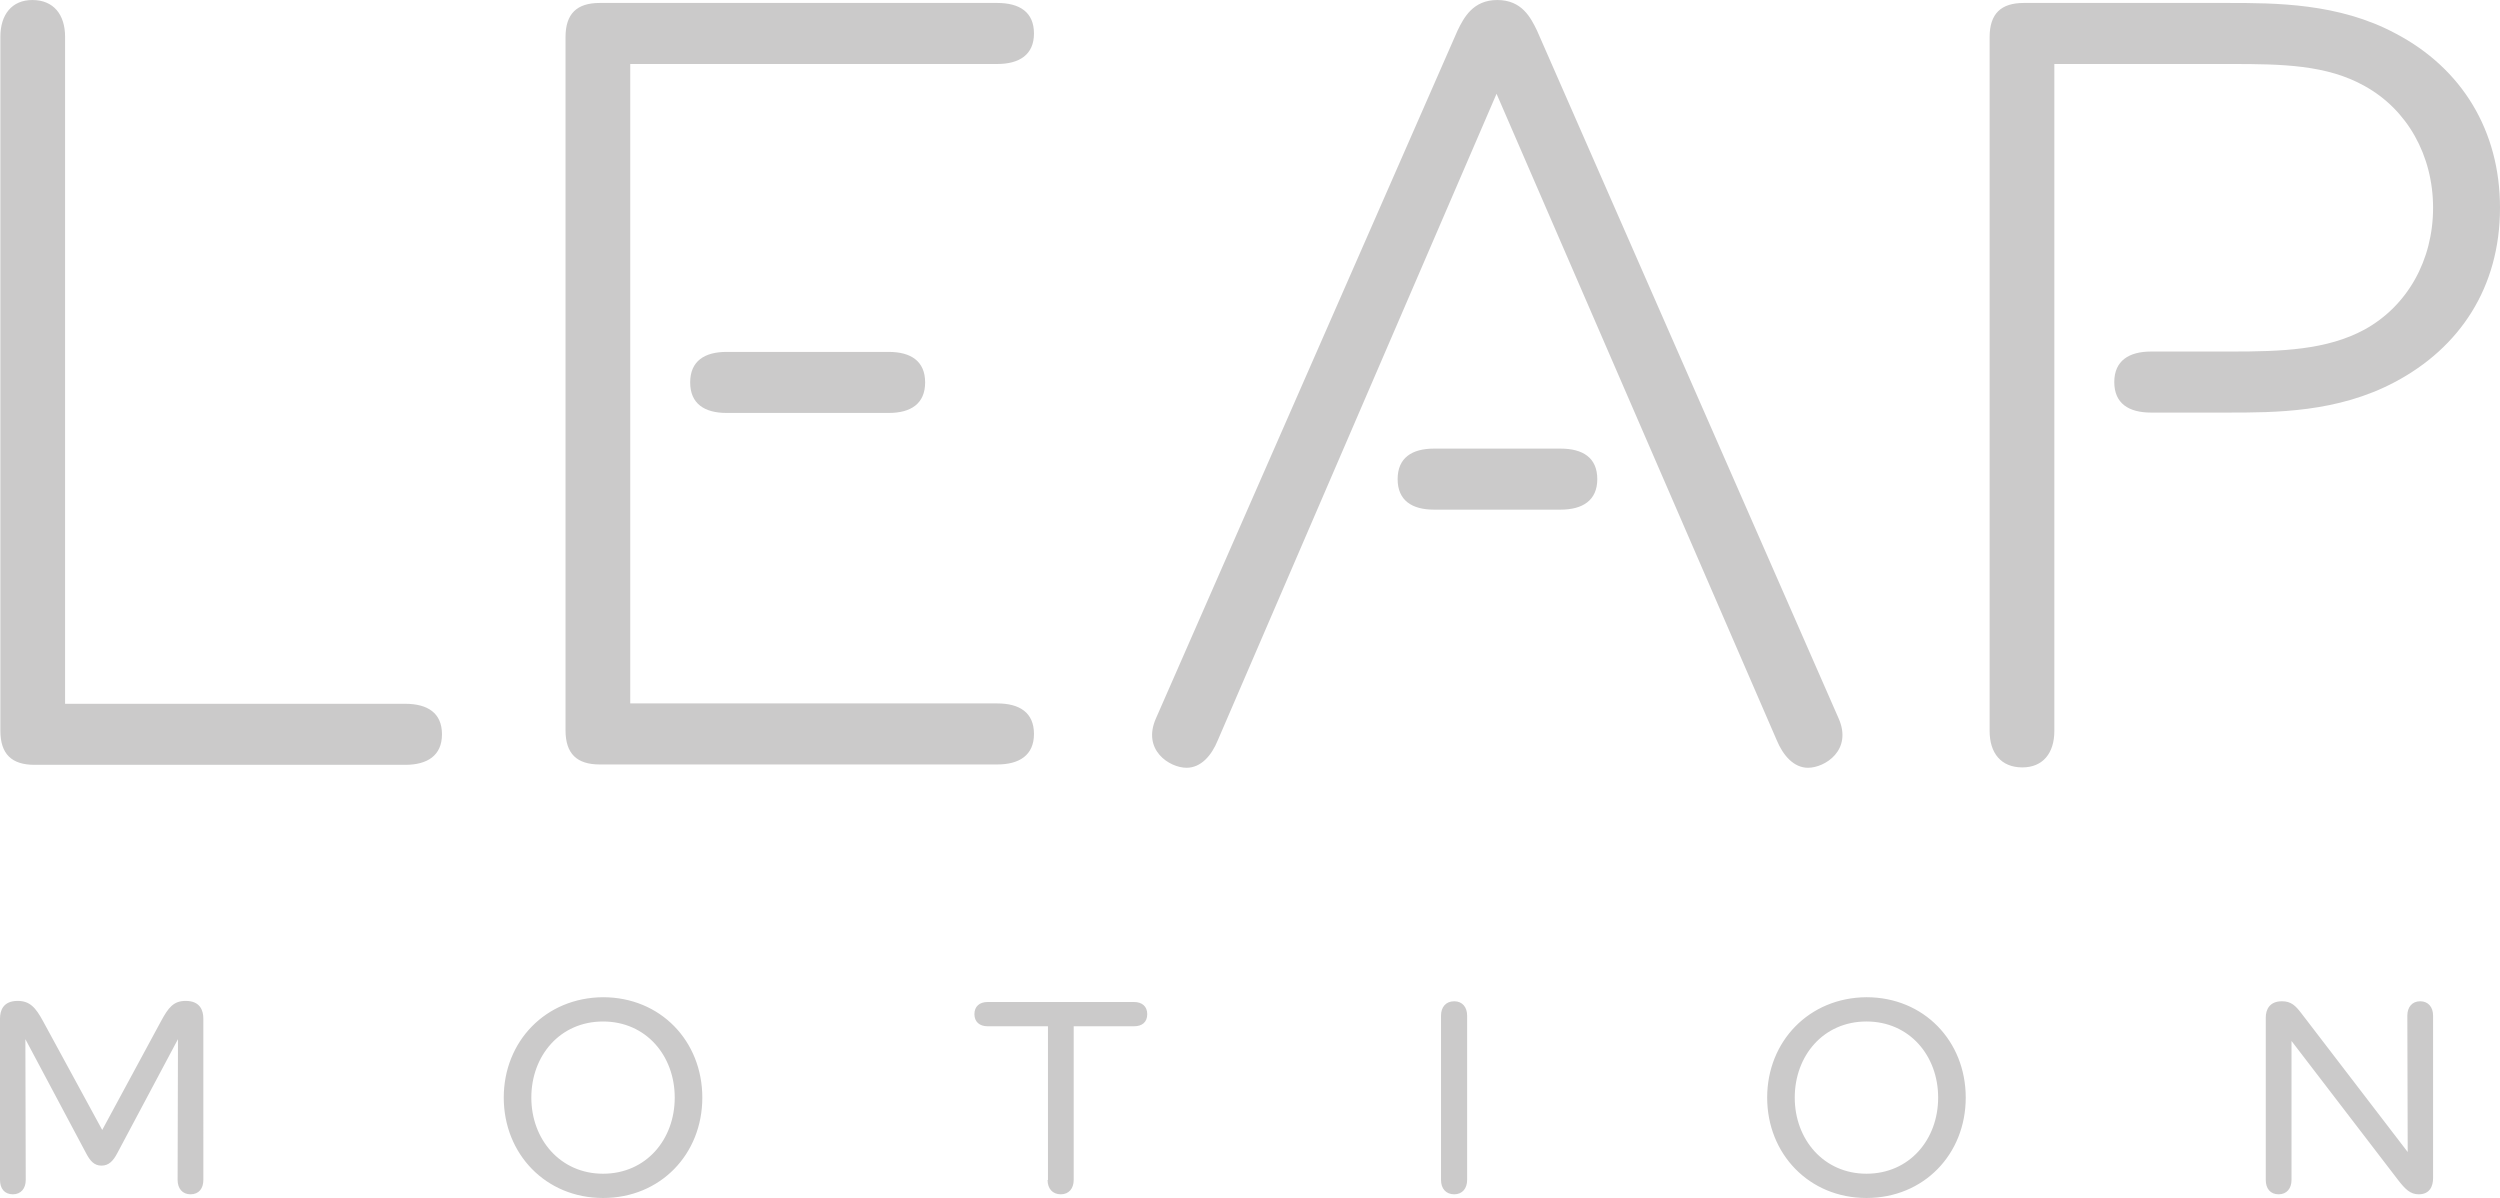 <svg xmlns="http://www.w3.org/2000/svg" width="2500" height="1198" viewBox="-0.1 0 679.9 325.8"><g fill="#CBCACA"><path d="M17.6 191.4V10c0-6-3.1-10-8.899-10C3.1 0 0 4 0 10v188.701C0 205.1 3.1 208 9.3 208h100.8c6 0 10-2.5 10-8.299 0-5.801-3.899-8.301-10-8.301H17.6zM171.3 17.4h99.8c6 0 10-2.5 10-8.3 0-5.8-3.899-8.3-10-8.3H163c-6.2 0-9.3 2.9-9.3 9.3v188.5c0 6.399 3.1 9.3 9.3 9.3h108.1c6 0 10-2.5 10-8.3s-3.899-8.3-10-8.3h-99.8V17.4zM406.9 25.5l76.2 175.8c1.7 4.1 4.6 7.5 8.5 7.5 4.6 0 12.2-4.801 8.3-13.5l-82-187c-1.7-3.5-4.1-8.3-10.8-8.3-6.6 0-9.1 4.8-10.8 8.3l-82 187c-3.9 8.699 3.7 13.5 8.3 13.5 3.899 0 6.8-3.301 8.5-7.5l75.8-175.8z"/><path d="M380 130.3c0 5.8 3.899 8.3 9.899 8.3h34.4c6 0 10-2.5 10-8.3 0-5.8-3.9-8.3-10-8.3h-34.4c-5.999 0-9.899 2.5-9.899 8.3M558.5 17.4h48.1c13.9 0 26.1.2 36.4 6 11.6 6.4 18.6 18.9 18.6 33.1 0 14.3-7 26.7-18.6 33.1-10.301 5.6-22.601 6-36.4 6h-21.7c-6 0-10 2.5-10 8.3 0 5.8 3.9 8.3 10 8.3h20.7c13.1 0 30 0 45.6-8.3 17.6-9.3 28.6-25.7 28.6-47.4 0-20.9-10.3-37.9-28.4-47.4C635.9.8 618.7.8 605.6.8h-55.3c-6.2 0-9.3 2.9-9.3 9.3v188.7c0 6 3.1 9.9 8.899 9.9 5.601 0 8.7-3.9 8.7-9.9V17.4h-.099z"/></g><path fill="#CBCACA" d="M623.1 283.1l28.9 37.7c2 2.6 3.399 4 5.699 4 3 0 3.9-2.2 3.9-4.4v-44.199c0-2.301-1.3-3.9-3.5-3.9s-3.5 1.6-3.5 3.9l.1 37.1L625.8 275.6c-1.601-2.101-2.8-3.3-5.3-3.3-3.4 0-4.4 2.3-4.4 4.4v44.2c0 2.301 1.2 3.9 3.5 3.9 2.2 0 3.5-1.6 3.5-3.9v-37.8zM527 298.5c0 11.4-7.801 20.701-19.5 20.701-11.601 0-19.5-9.301-19.5-20.701 0-11.399 7.8-20.699 19.5-20.699C519.199 277.8 527 287.1 527 298.5m-46.5 0c0 15.301 11.399 27.301 27 27.301 15.6 0 27-11.9 27-27.301 0-15.399-11.4-27.299-27-27.299-15.6.099-27 12-27 27.299m-85.1 26.3c2.2 0 3.5-1.6 3.5-3.9v-44.699c0-2.301-1.3-3.9-3.5-3.9-2.3 0-3.6 1.6-3.6 3.9V320.9c0 2.301 1.3 3.9 3.6 3.9m-110.6-3.9c0 2.301 1.3 3.9 3.6 3.9 2.2 0 3.5-1.6 3.5-3.9v-41.8h16.4c2.2 0 3.6-1.101 3.6-3.3 0-2.1-1.399-3.301-3.6-3.301h-39.8c-2.2 0-3.601 1.201-3.601 3.301s1.4 3.3 3.601 3.3h16.4v41.8h-.1zm-101.4-22.4c0 11.4-7.8 20.701-19.5 20.701-11.6 0-19.5-9.301-19.5-20.701 0-11.399 7.801-20.699 19.5-20.699 11.7-.001 19.5 9.299 19.5 20.699m-46.5 0c0 15.301 11.4 27.301 27 27.301 15.601 0 27-11.9 27-27.301 0-15.399-11.399-27.299-27-27.299-15.6.099-27 12-27 27.299m-109.2 8.8l-16.101-29.6c-2-3.701-3.6-5.5-6.899-5.5-4 0-4.801 2.699-4.801 4.799v43.9c0 2.301 1.2 3.9 3.5 3.9 2.2 0 3.5-1.6 3.5-3.9l-.1-38.3 16.5 31c1.1 2.101 2.2 3.399 4.2 3.399s3.2-1.299 4.3-3.399l16.5-31-.1 38.3c0 2.301 1.3 3.9 3.5 3.9 2.3 0 3.5-1.6 3.5-3.9V277c0-2.1-.801-4.799-4.801-4.799-3.3 0-4.699 1.799-6.699 5.5L27.7 307.3zM187.6 104c0 5.8 3.9 8.3 9.9 8.3h44.1c6 0 9.9-2.5 9.9-8.3s-3.9-8.3-9.9-8.3h-44.1c-6 0-9.9 2.5-9.9 8.3"/></svg>
